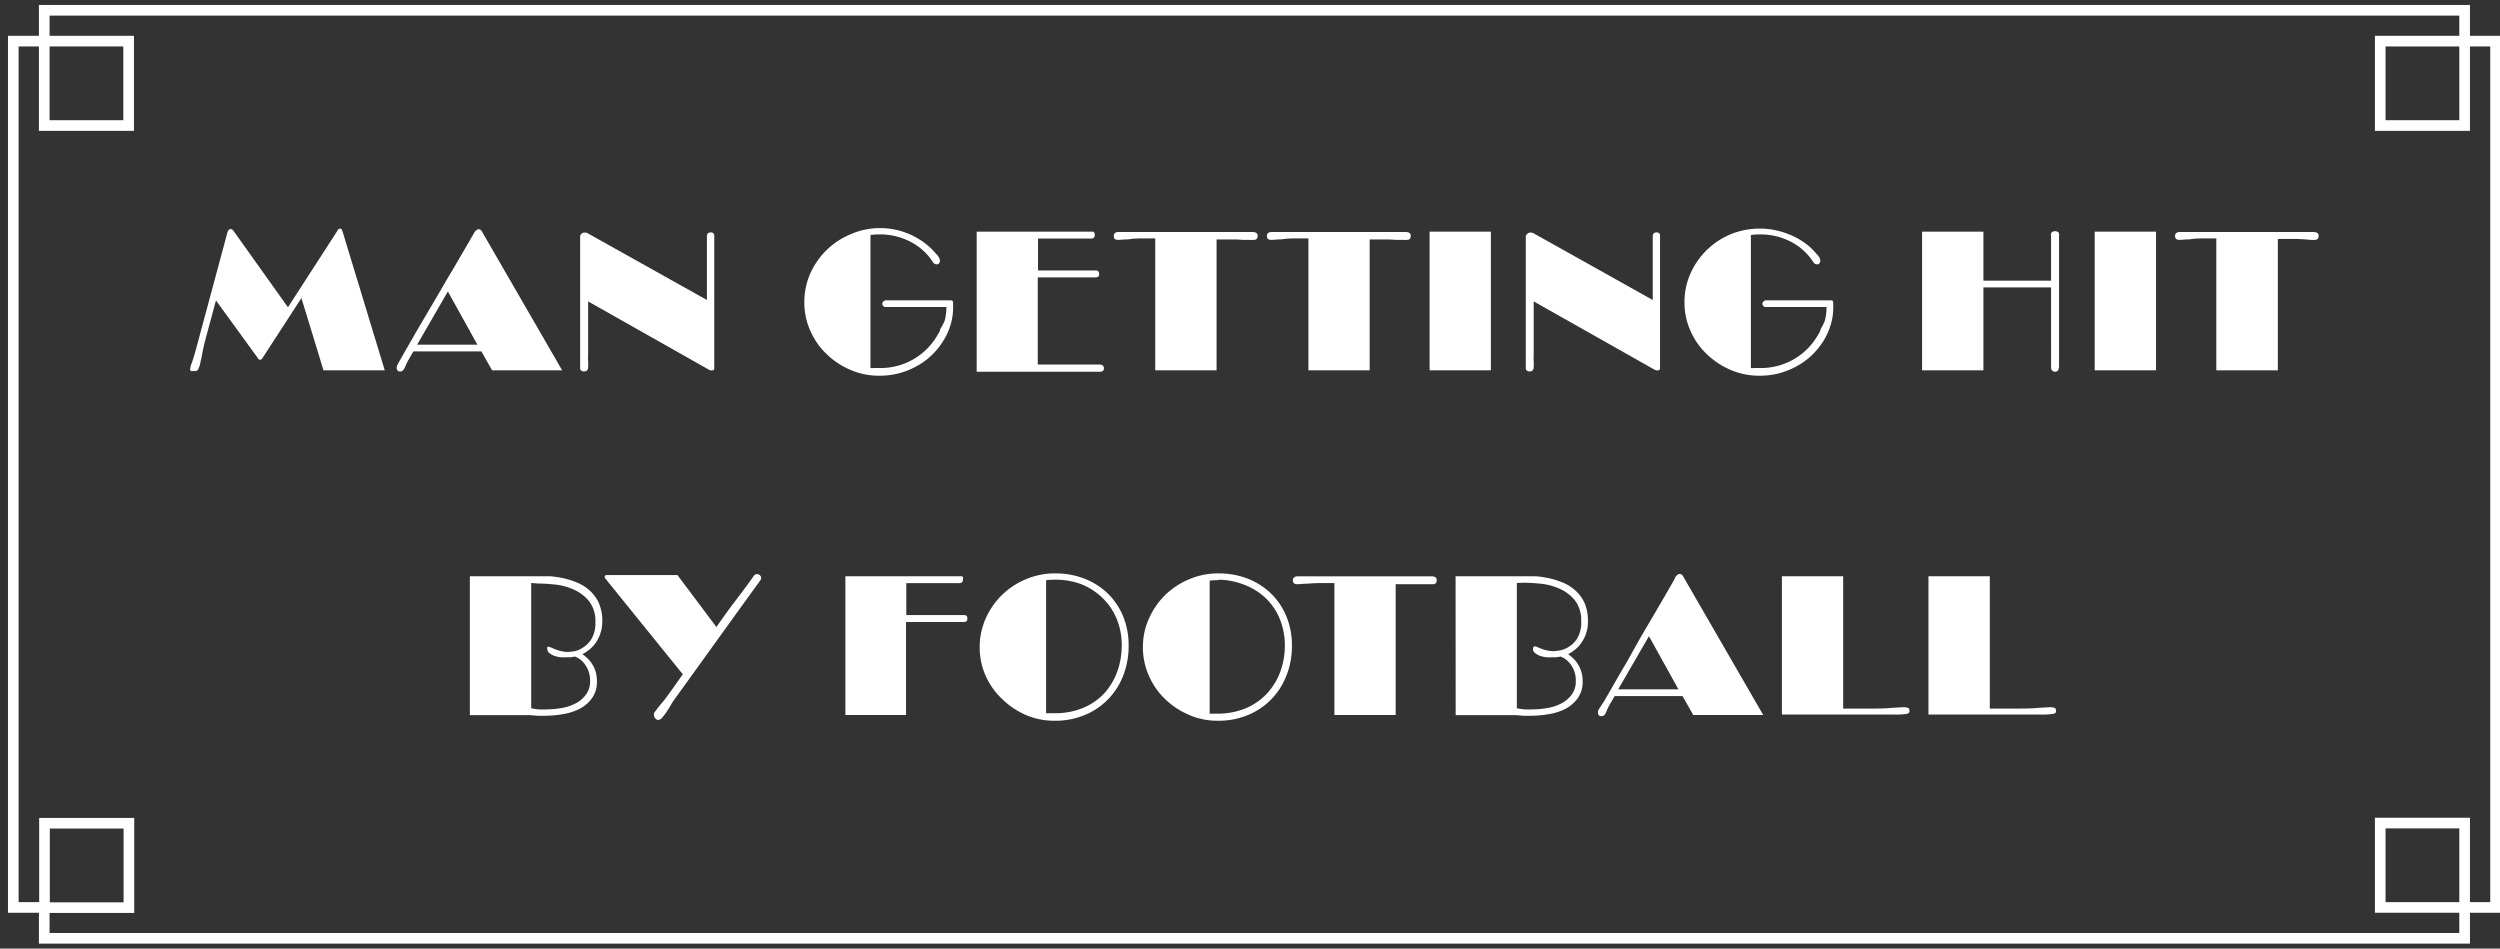 <svg xmlns="http://www.w3.org/2000/svg" width="282" height="107" viewBox="0 0 282 107"><rect x="0" y="0" width="282" height="107" fill="#333333" stroke="none"/><polyline points="278.01 102.36 281.5 102.36 281.5 17.52 281.5 20.49 281.5 4.64 278.01 4.64 278.01 1.16 262.17 1.16 20.83 1.16 4.99 1.16 4.99 4.64 1.5 4.64 1.5 20.49 1.5 17.52 1.5 102.36 4.99 102.36 4.99 105.84 20.83 105.84 262.17 105.84 278.01 105.84 278.01 102.36" fill="none" stroke="#fff" stroke-miterlimit="10" stroke-width="1.2"/><rect x="268.48" y="4.64" width="9.52" height="9.52" transform="translate(282.65 -263.84) rotate(90)" fill="none" stroke="#fff" stroke-miterlimit="10" stroke-width="1.2"/><rect x="5.02" y="92.85" width="9.52" height="9.52" transform="translate(-87.83 107.4) rotate(-90)" fill="none" stroke="#fff" stroke-miterlimit="10" stroke-width="1.2"/><rect x="4.99" y="4.64" width="9.52" height="9.52" fill="none" stroke="#fff" stroke-miterlimit="10" stroke-width="1.2"/><rect x="268.49" y="92.83" width="9.52" height="9.52" transform="translate(546.5 195.19) rotate(180)" fill="none" stroke="#fff" stroke-miterlimit="10" stroke-width="1.2"/><path d="M38.35,25.79a.21.21,0,0,1,.19.09,1.74,1.74,0,0,1,.1.23L43.4,41.77H36.49L34,33.62,29.73,40.2l-.15.23a.33.33,0,0,1-.25.15.2.2,0,0,1-.16-.06,1.16,1.16,0,0,0-.11-.16l-4.7-6.47-1.05,3.9c-.21.76-.36,1.39-.46,1.91s-.18.93-.26,1.25a2.83,2.83,0,0,1-.23.7.4.4,0,0,1-.37.21h-.2a.78.78,0,0,1-.22,0,.18.18,0,0,1-.12-.2,2.46,2.46,0,0,1,.18-.71c.12-.33.29-.87.49-1.61l3.52-13.07c.07-.28.2-.43.38-.43a.41.41,0,0,1,.29.16l6.17,8.66L38.08,26A.31.31,0,0,1,38.35,25.79Z" fill="#fff"/><path d="M53.52,26.2a.83.83,0,0,1,.13-.16l.15-.12a.29.29,0,0,1,.19-.06.4.4,0,0,1,.33.18.38.38,0,0,1,.09.16l9,15.57h-7.9l-1.21-2.13H46.63l-.58,1a4.52,4.52,0,0,0-.27.55,2.43,2.43,0,0,1-.18.39.83.83,0,0,1-.19.24.51.51,0,0,1-.3.08.34.34,0,0,1-.27-.11.48.48,0,0,1-.09-.29.69.69,0,0,1,.09-.36c.1-.2.31-.56.61-1.1l1.1-1.91c.42-.74.89-1.55,1.41-2.42l1.55-2.64c.53-.89,1-1.74,1.51-2.57l1.29-2.21.9-1.55A6.17,6.17,0,0,0,53.52,26.2ZM47.05,38.88h6.8l-3.33-6Z" fill="#fff"/><path d="M65.89,26.24h.18a.69.69,0,0,1,.27.1l13.4,7.5V27.72c0-.18,0-.38,0-.6s0-.37,0-.45q0-.45.42-.45a.36.36,0,0,1,.41.4c0,.06,0,.21,0,.46s0,.47,0,.66V41.52c0,.18-.09.27-.29.27a.85.85,0,0,1-.44-.16L66.34,34v6a6.38,6.38,0,0,0,0,.66,4.75,4.75,0,0,1,0,.72c0,.35-.16.52-.47.52a.5.5,0,0,1-.29-.09.31.31,0,0,1-.14-.27c0-.22,0-.51,0-.87s0-.67,0-.92V26.58C65.59,26.35,65.7,26.24,65.89,26.24Z" fill="#fff"/><path d="M106.57,36.15a5.87,5.87,0,0,0,.18-1.52H101.2l-.7,0-.6,0a.35.35,0,0,1-.28-.12.37.37,0,0,1-.1-.24.32.32,0,0,1,.12-.26.5.5,0,0,1,.25-.13,1.54,1.54,0,0,1,.31,0h7.09a.36.36,0,0,1,.13.05q.09,0,.09.33v.43a6.78,6.78,0,0,1-.11,1.23,6,6,0,0,1-.27,1,5.82,5.82,0,0,1-.3.75c-.1.2-.18.36-.24.46a8.21,8.21,0,0,1-1.25,1.69,7.68,7.68,0,0,1-1.69,1.34,8.52,8.52,0,0,1-4.48,1.22,8.11,8.11,0,0,1-3.25-.66,8.9,8.9,0,0,1-2.68-1.78A8.16,8.16,0,0,1,91.4,37.3a7.79,7.79,0,0,1-.67-3.23,7.87,7.87,0,0,1,.68-3.24A8.57,8.57,0,0,1,96,26.4,8.34,8.34,0,0,1,105,28l0,0c.2.2.42.43.66.71a1.17,1.17,0,0,1,.37.73.45.45,0,0,1-.09.23.31.31,0,0,1-.29.15.55.55,0,0,1-.23-.07.33.33,0,0,1-.17-.16,6.63,6.63,0,0,0-2.53-2.31,7.45,7.45,0,0,0-3.53-.84,6.24,6.24,0,0,0-1,.07v15a2.25,2.25,0,0,0,.44,0h.44a7.4,7.4,0,0,0,6.73-3.8l.09-.16a.32.32,0,0,0,.08-.13l.08-.2,0-.09A5.51,5.51,0,0,0,106.57,36.15Z" fill="#fff"/><path d="M110.17,26.13h13c.14,0,.22,0,.26.11a.49.49,0,0,1,.06.23.39.39,0,0,1-.45.44c-.15,0-.35,0-.6,0l-.65,0h-4.7v3.6h6.53c.24,0,.36.13.36.38a.41.41,0,0,1-.11.33.7.7,0,0,1-.36.07h-5.45l-1,0v9.83h3c.48,0,1,0,1.4,0l1.22,0,.9,0,.45,0c.32,0,.49.15.49.43s-.16.38-.47.38H110.17Z" fill="#fff"/><path d="M127.28,27c-.53,0-.91.06-1.15.06a.64.64,0,0,1-.36-.09c-.09-.06-.13-.18-.13-.38a.35.35,0,0,1,.13-.3.56.56,0,0,1,.31-.12h15.24a.8.8,0,0,1,.36.09.34.34,0,0,1,.18.33c0,.32-.14.47-.43.47a4.23,4.23,0,0,1-.45,0l-.7,0-.86-.05-.94,0h-1.25V41.77h-6.92V26.89H129C128.39,26.89,127.81,26.91,127.28,27Z" fill="#fff"/><path d="M144.55,27c-.53,0-.91.06-1.15.06a.64.64,0,0,1-.36-.09c-.09-.06-.13-.18-.13-.38a.35.35,0,0,1,.13-.3.6.6,0,0,1,.32-.12H158.6a.79.79,0,0,1,.35.09.34.34,0,0,1,.18.33c0,.32-.14.47-.42.47a4.3,4.3,0,0,1-.46,0l-.7,0-.86-.05-.94,0H154.5V41.77h-6.91V26.89h-1.3C145.66,26.89,145.08,26.91,144.55,27Z" fill="#fff"/><path d="M161.26,26.13h6.91V41.77h-6.91Z" fill="#fff"/><path d="M172.58,26.24h.18a.83.83,0,0,1,.27.1l13.4,7.5V27.72c0-.18,0-.38,0-.6s0-.37,0-.45q0-.45.42-.45a.35.35,0,0,1,.4.4c0,.06,0,.21,0,.46s0,.47,0,.66V41.52c0,.18-.1.27-.29.27a.91.91,0,0,1-.45-.16L173,34v6a6.38,6.38,0,0,0,0,.66,7,7,0,0,1,0,.72c0,.35-.15.52-.47.52a.52.52,0,0,1-.29-.09.3.3,0,0,1-.13-.27q0-.33,0-.87c0-.36,0-.67,0-.92V26.58C172.28,26.35,172.39,26.24,172.58,26.24Z" fill="#fff"/><path d="M205.85,36.15a5.87,5.87,0,0,0,.18-1.52h-5.55l-.7,0-.6,0a.36.36,0,0,1-.28-.12.37.37,0,0,1-.1-.24.32.32,0,0,1,.12-.26.5.5,0,0,1,.25-.13,1.54,1.54,0,0,1,.31,0h7.09a.36.36,0,0,1,.13.05q.09,0,.09.33v.43a6.51,6.51,0,0,1-.38,2.23,5.82,5.82,0,0,1-.3.75l-.23.46a8.64,8.64,0,0,1-1.26,1.69,7.68,7.68,0,0,1-1.69,1.34,8.52,8.52,0,0,1-4.48,1.22,8.11,8.11,0,0,1-3.25-.66,8.9,8.9,0,0,1-2.68-1.78,8.16,8.16,0,0,1-1.84-2.63,7.79,7.79,0,0,1-.67-3.23,7.87,7.87,0,0,1,.68-3.24,8.57,8.57,0,0,1,4.56-4.43,8.74,8.74,0,0,1,6.49,0A8.17,8.17,0,0,1,204.31,28l0,0c.2.2.42.43.66.71a1.17,1.17,0,0,1,.37.73.45.45,0,0,1-.09.23.31.31,0,0,1-.29.15.55.55,0,0,1-.23-.07.38.38,0,0,1-.17-.16,6.63,6.63,0,0,0-2.53-2.31,7.45,7.45,0,0,0-3.53-.84,6.24,6.24,0,0,0-1,.07v15a2.25,2.25,0,0,0,.44,0h.44a7.4,7.4,0,0,0,6.73-3.8l.09-.16a.32.32,0,0,0,.08-.13l.08-.2,0-.09A5.51,5.51,0,0,0,205.85,36.15Z" fill="#fff"/><path d="M231.34,26.49a.36.36,0,0,1,.13-.31.6.6,0,0,1,.34-.1.62.62,0,0,1,.31.08.28.28,0,0,1,.14.26c0,.09,0,.22,0,.38s0,.34,0,.54l0,.59c0,.2,0,.39,0,.57V39c0,.21,0,.43,0,.67s0,.47,0,.68,0,.41,0,.57,0,.29,0,.36a1.1,1.1,0,0,1-.09.45.36.36,0,0,1-.36.2c-.3,0-.45-.19-.45-.56,0-.1,0-.26,0-.46s0-.42,0-.65,0-.46,0-.7,0-.45,0-.63V32.42h-7.63v9.35h-6.92V26.13h6.92v5.53h7.63V28.57c0-.14,0-.31,0-.53l0-.64c0-.21,0-.4,0-.57S231.34,26.55,231.34,26.49Z" fill="#fff"/><path d="M236.28,26.13h6.92V41.77h-6.92Z" fill="#fff"/><path d="M247,27c-.53,0-.92.06-1.15.06a.64.64,0,0,1-.36-.09.42.42,0,0,1-.14-.38.36.36,0,0,1,.14-.3.56.56,0,0,1,.31-.12H261a.8.8,0,0,1,.36.09.34.34,0,0,1,.18.33c0,.32-.15.47-.43.47a4.4,4.4,0,0,1-.46,0L260,27l-.86-.05-.94,0h-1.26V41.77H250V26.89h-1.3C248.08,26.89,247.5,26.91,247,27Z" fill="#fff"/><path d="M53,65h7.68c.38,0,.83,0,1.35,0a11.42,11.42,0,0,1,1.58.24,9,9,0,0,1,1.57.51,5,5,0,0,1,1.39.91,4.26,4.26,0,0,1,1,1.41,5.06,5.06,0,0,1,.37,2,4.22,4.22,0,0,1-.22,1.39,4.38,4.38,0,0,1-.53,1.06,3.59,3.59,0,0,1-.73.77,4.69,4.69,0,0,1-.76.5c.16.12.34.26.54.44a3.76,3.76,0,0,1,.53.64,3.43,3.43,0,0,1,.41.86,3.84,3.84,0,0,1,.15,1.12,3.1,3.1,0,0,1-.57,1.93A4,4,0,0,1,65.29,80a6.58,6.58,0,0,1-1.93.58,12.93,12.93,0,0,1-2,.16H61l-.33,0-.87-.07H53Zm6.92.76V79.89a7.91,7.91,0,0,0,.85.13,8.37,8.37,0,0,0,.89,0,10.1,10.1,0,0,0,1.72-.16,5.25,5.25,0,0,0,1.58-.53,3.3,3.3,0,0,0,1.15-1,2.47,2.47,0,0,0,.45-1.52,2.94,2.94,0,0,0-.25-1.29,3,3,0,0,0-.54-.84,2.67,2.67,0,0,0-.57-.46,2.51,2.51,0,0,0-.34-.16l-.49.08-.47,0a5.42,5.42,0,0,1-.66,0,3.33,3.33,0,0,1-.71-.16,2.23,2.23,0,0,1-.57-.32.61.61,0,0,1-.23-.5.37.37,0,0,1,0-.16A.21.21,0,0,1,62,73a.72.72,0,0,1,.28.09,4.31,4.31,0,0,0,.46.19,4.19,4.19,0,0,0,.62.18,3.38,3.38,0,0,0,.72.08,5.38,5.38,0,0,0,.64-.07,2.63,2.63,0,0,0,1-.4,3,3,0,0,0,1-1,3.48,3.48,0,0,0,.44-1.89,3.61,3.61,0,0,0-.72-2.37,4.64,4.64,0,0,0-1.75-1.32,6.92,6.92,0,0,0-2.13-.56c-.74-.07-1.37-.11-1.89-.11Z" fill="#fff"/><path d="M85,65a.46.46,0,0,1,.71-.12.39.39,0,0,1,.14.3.44.44,0,0,1-.09.29q-2.37,3.27-4.86,6.73T76,79a5.27,5.27,0,0,0-.34.55c-.15.24-.3.49-.46.73a6.45,6.45,0,0,1-.49.65.68.68,0,0,1-.47.28A.47.47,0,0,1,73.9,81a.41.41,0,0,1-.13-.32.53.53,0,0,1,0-.13s0-.08,0-.12c.29-.39.54-.71.77-1a9.89,9.89,0,0,0,.71-.89c.3-.4.59-.81.88-1.22l.89-1.26-8.8-10.88a.14.14,0,0,1,0-.11.18.18,0,0,1,.2-.2h8l4.39,5.86c.7-1,1.41-2,2.12-2.93S84.34,65.94,85,65Z" fill="#fff"/><path d="M95.36,65h13c.14,0,.22,0,.26.11a.48.48,0,0,1,0,.23.39.39,0,0,1-.44.44c-.15,0-.35,0-.61,0l-.65,0h-4.69v3.6h6.53c.24,0,.36.13.36.38a.41.41,0,0,1-.11.33.7.7,0,0,1-.36.07h-5.45l-1,0V80.65H95.36Z" fill="#fff"/><path d="M110.51,73a7.87,7.87,0,0,1,.68-3.24,8.5,8.5,0,0,1,4.55-4.43,8.29,8.29,0,0,1,3.29-.65,8.94,8.94,0,0,1,3.26.58,7.93,7.93,0,0,1,2.63,1.65,7.72,7.72,0,0,1,1.76,2.59,8.6,8.6,0,0,1,.63,3.34,9.13,9.13,0,0,1-.6,3.34,8,8,0,0,1-1.7,2.68,7.76,7.76,0,0,1-2.64,1.79,8.62,8.62,0,0,1-3.42.65,8.07,8.07,0,0,1-3.25-.66A8.9,8.9,0,0,1,113,78.81a8.16,8.16,0,0,1-1.84-2.63A7.79,7.79,0,0,1,110.51,73ZM119,65.39a7.73,7.73,0,0,0-1,.06v15a2.25,2.25,0,0,0,.44,0H119a8.15,8.15,0,0,0,3.15-.59,7,7,0,0,0,2.39-1.63A7.42,7.42,0,0,0,126,75.83a8.63,8.63,0,0,0,.53-3,7.75,7.75,0,0,0-.58-3.05,6.81,6.81,0,0,0-1.6-2.34A7.26,7.26,0,0,0,122,65.91,8.21,8.21,0,0,0,119,65.39Z" fill="#fff"/><path d="M128.92,73a7.72,7.72,0,0,1,.69-3.24,8.56,8.56,0,0,1,1.84-2.66,8.71,8.71,0,0,1,2.71-1.77,8.29,8.29,0,0,1,3.29-.65,9,9,0,0,1,3.26.58,7.88,7.88,0,0,1,2.62,1.65,7.58,7.58,0,0,1,1.76,2.59,8.43,8.43,0,0,1,.64,3.34,8.93,8.93,0,0,1-.61,3.34,7.86,7.86,0,0,1-1.7,2.68,7.76,7.76,0,0,1-2.64,1.79,8.62,8.62,0,0,1-3.42.65,8,8,0,0,1-3.24-.66,8.94,8.94,0,0,1-2.69-1.78,8,8,0,0,1-1.83-2.63A7.79,7.79,0,0,1,128.92,73Zm8.53-7.56a7.5,7.5,0,0,0-1,.06v15a2.15,2.15,0,0,0,.43,0h.44a8.2,8.2,0,0,0,3.16-.59,7.09,7.09,0,0,0,2.39-1.63,7.39,7.39,0,0,0,1.52-2.44,8.42,8.42,0,0,0,.54-3,7.93,7.93,0,0,0-.58-3.05,6.81,6.81,0,0,0-1.6-2.34,7.2,7.2,0,0,0-2.4-1.49A8.2,8.2,0,0,0,137.45,65.39Z" fill="#fff"/><path d="M147.49,65.84c-.53,0-.92.06-1.16.06a.61.61,0,0,1-.35-.09.42.42,0,0,1-.14-.38.36.36,0,0,1,.14-.3.56.56,0,0,1,.31-.12h15.24a.8.8,0,0,1,.36.09.35.35,0,0,1,.17.33c0,.32-.14.47-.42.47l-.46,0-.69,0-.86,0-.94,0h-1.26V80.65h-6.91V65.77h-1.3C148.59,65.77,148,65.79,147.49,65.84Z" fill="#fff"/><path d="M164.19,65h7.67c.39,0,.84,0,1.36,0a11.42,11.42,0,0,1,1.58.24,9,9,0,0,1,1.57.51,5,5,0,0,1,1.39.91,4.26,4.26,0,0,1,1,1.41,5.07,5.07,0,0,1,.36,2,4.23,4.23,0,0,1-.21,1.39,4.06,4.06,0,0,1-.54,1.06,3.32,3.32,0,0,1-.72.77,4.69,4.69,0,0,1-.76.5,5.84,5.84,0,0,1,.53.44,3.37,3.37,0,0,1,.94,1.5,3.52,3.52,0,0,1,.16,1.12,3.1,3.1,0,0,1-.57,1.93A4,4,0,0,1,176.5,80a6.67,6.67,0,0,1-1.93.58,12.93,12.93,0,0,1-2,.16h-.34l-.33,0-.88-.07h-6.82Zm6.91.76V79.89c.29.06.57.1.85.13a8.72,8.72,0,0,0,.9,0,10.1,10.1,0,0,0,1.72-.16,5.25,5.25,0,0,0,1.58-.53,3.3,3.3,0,0,0,1.15-1,2.47,2.47,0,0,0,.45-1.52,2.94,2.94,0,0,0-.25-1.29,2.84,2.84,0,0,0-.55-.84,2.44,2.44,0,0,0-.57-.46l-.33-.16-.49.08-.47,0a5.42,5.42,0,0,1-.66,0,3.33,3.33,0,0,1-.71-.16,2.23,2.23,0,0,1-.57-.32.59.59,0,0,1-.23-.5.27.27,0,0,1,.05-.16.21.21,0,0,1,.19-.09.78.78,0,0,1,.28.09,4.31,4.31,0,0,0,.46.19,3.86,3.86,0,0,0,.62.18,3.38,3.38,0,0,0,.72.08,5.38,5.38,0,0,0,.64-.07,2.63,2.63,0,0,0,1.05-.4,3,3,0,0,0,1-1,3.48,3.48,0,0,0,.43-1.89,3.66,3.66,0,0,0-.71-2.37,4.64,4.64,0,0,0-1.75-1.32,6.92,6.92,0,0,0-2.13-.56c-.74-.07-1.37-.11-1.9-.11Z" fill="#fff"/><path d="M189,65.07l.13-.15a.93.93,0,0,1,.15-.13.36.36,0,0,1,.19-.05.4.4,0,0,1,.33.18.42.42,0,0,1,.09.15l9,15.58H191l-1.21-2.13h-7.66l-.58,1a4.52,4.52,0,0,0-.27.55,4,4,0,0,1-.17.39.83.83,0,0,1-.19.24.52.52,0,0,1-.31.08.34.34,0,0,1-.27-.11.49.49,0,0,1-.09-.3.68.68,0,0,1,.09-.35L181,79l1.1-1.91c.42-.74.89-1.55,1.41-2.42L185,72l1.51-2.57,1.29-2.21.89-1.55A4.83,4.83,0,0,0,189,65.07Zm-6.47,12.69h6.8l-3.33-6Z" fill="#fff"/><path d="M201,65h6.91V79.93l.85,0,1.41,0c1.38,0,2.44,0,3.19-.08l1.38-.08a1.76,1.76,0,0,1,.4.06c.17,0,.25.16.25.37s-.12.29-.35.33a8.17,8.17,0,0,1-1.38.07H201Z" fill="#fff"/><path d="M217.53,65h6.92V79.93l.85,0,1.41,0c1.37,0,2.43,0,3.19-.08l1.37-.08a1.83,1.83,0,0,1,.41.06c.16,0,.24.16.24.37s-.11.29-.35.33a8.11,8.11,0,0,1-1.37.07H217.53Z" fill="#fff"/></svg>